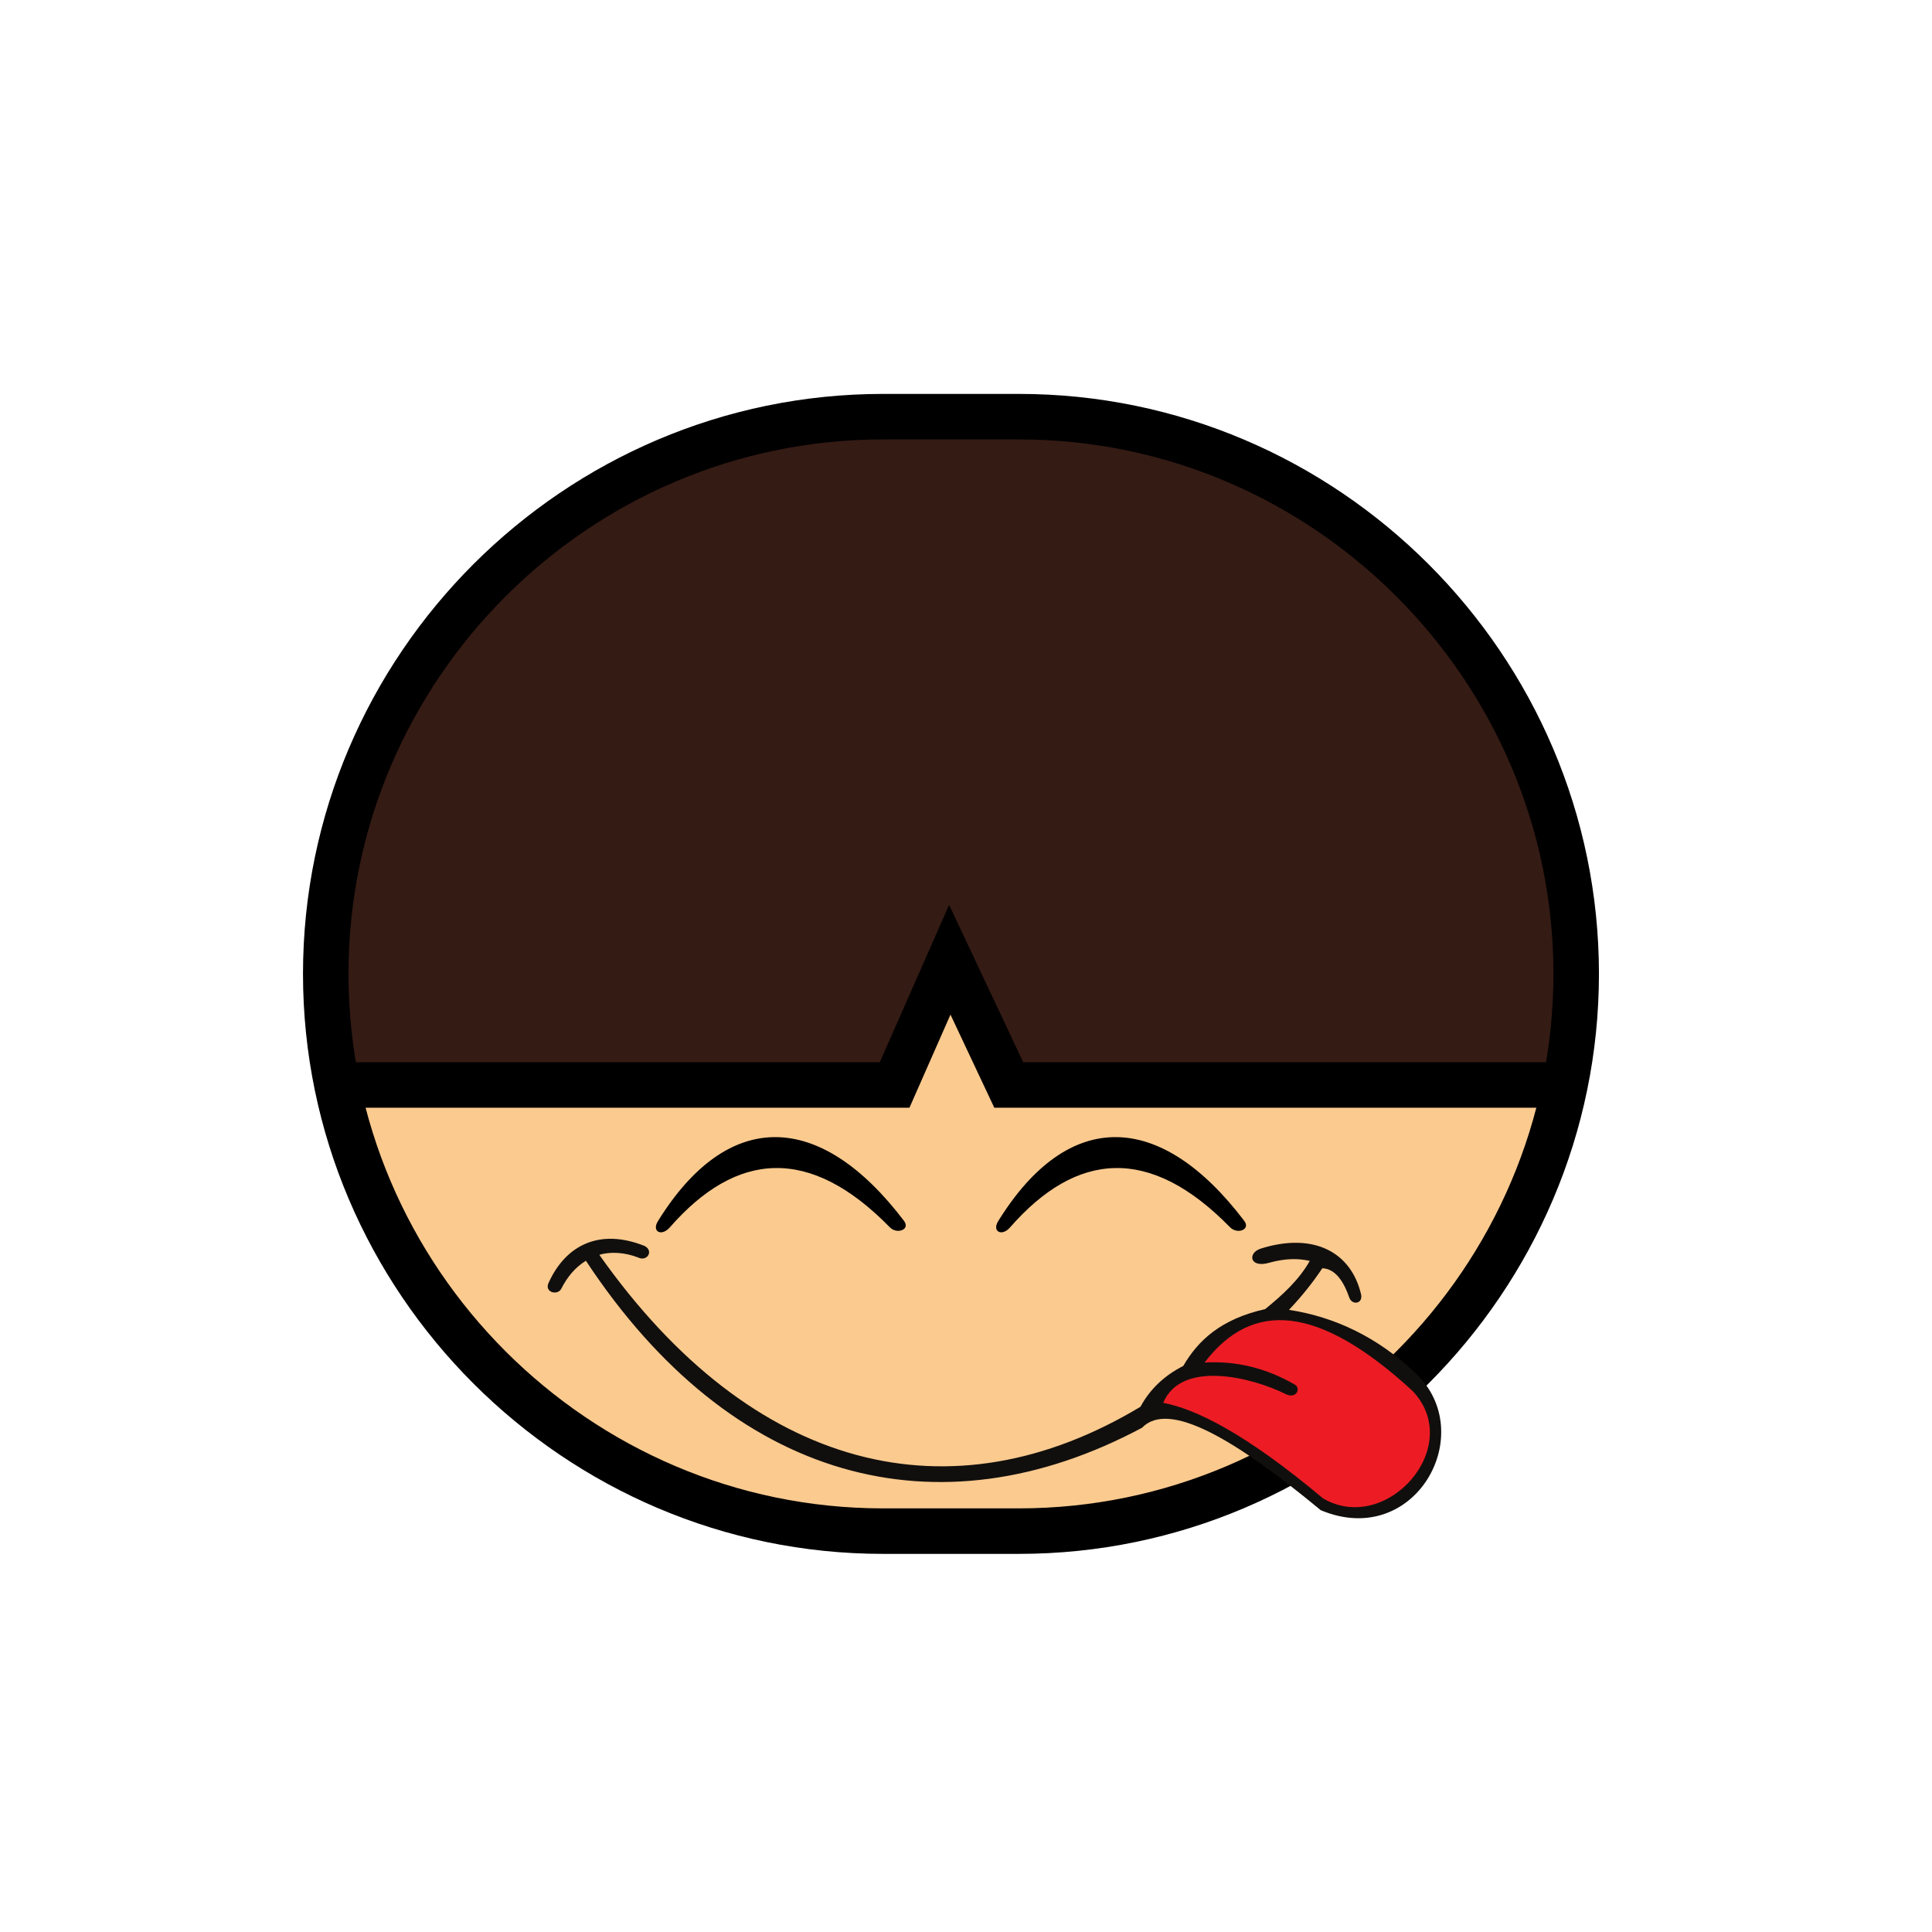 <svg width="284" height="284" viewBox="0 0 284 284" fill="none" xmlns="http://www.w3.org/2000/svg">
<path fill-rule="evenodd" clip-rule="evenodd" d="M129.795 61.248H149.786C194.824 61.248 231.697 98.096 231.697 143.16C231.697 188.198 194.824 225.072 149.786 225.072H129.795C84.757 225.072 47.884 188.198 47.884 143.16C47.884 98.096 84.757 61.248 129.795 61.248Z" fill="#FBCA8F"/>
<path fill-rule="evenodd" clip-rule="evenodd" d="M129.795 61.117H149.786C194.824 61.117 235.595 104.18 231.697 143.055L230.038 159.49H148.285L139.619 141.079L131.507 159.49H49.543L47.884 143.055C44.117 105.444 83.098 61.117 129.795 61.117Z" fill="#341B14"/>
<path d="M49.543 159.49H131.507L139.619 141.08L148.284 159.49H230.038" stroke="black" stroke-width="6.689" stroke-miterlimit="22.926"/>
<path d="M129.795 61.249H149.786C194.824 61.249 231.697 98.096 231.697 143.16C231.697 188.198 194.824 225.072 149.786 225.072H129.795C84.757 225.072 47.884 188.198 47.884 143.16C47.884 98.096 84.757 61.249 129.795 61.249Z" stroke="black" stroke-width="6.689" stroke-miterlimit="22.926"/>
<path fill-rule="evenodd" clip-rule="evenodd" d="M148.495 180.403C158.267 169.235 169.039 168.366 180.812 180.403C181.866 181.482 183.894 180.771 182.893 179.454C170.593 163.257 157.055 162.835 146.731 179.507C145.782 181.035 147.284 181.825 148.495 180.403Z" fill="black"/>
<path fill-rule="evenodd" clip-rule="evenodd" d="M98.479 180.403C108.25 169.235 119.023 168.366 130.796 180.403C131.823 181.482 133.877 180.771 132.877 179.454C120.577 163.257 107.039 162.835 96.714 179.507C95.766 181.035 97.241 181.825 98.479 180.403Z" fill="black"/>
<path fill-rule="evenodd" clip-rule="evenodd" d="M88.102 184.459C110.674 216.433 139.856 223.492 167.643 206.794C169.065 204.16 171.199 202.184 173.938 200.789C176.124 197.022 179.495 193.888 185.974 192.439C188.529 190.359 190.952 188.146 192.533 185.354C190.768 184.933 188.819 185.012 186.686 185.591C183.657 186.513 183.341 184.169 185.342 183.537C193.165 181.088 198.564 184.116 200.039 190.122C200.487 191.649 198.801 191.939 198.353 190.78C197.326 187.777 195.957 186.487 194.376 186.434C193.007 188.489 191.4 190.517 189.477 192.545C196.325 193.598 202.541 196.627 208.019 201.789C217.528 210.639 208.019 227.838 194.139 221.991C181.76 211.745 171.857 205.74 167.88 209.875C137.881 225.889 107.566 217.856 86.127 185.328C84.678 186.224 83.44 187.567 82.466 189.516C81.86 190.464 80.043 189.937 80.622 188.62C83.15 182.984 88.181 180.508 94.792 183.168C96.135 183.932 95.082 185.486 93.817 184.854C91.842 184.09 89.735 183.958 88.102 184.459Z" fill="#110F0D"/>
<path fill-rule="evenodd" clip-rule="evenodd" d="M170.988 206.214C175.729 207.109 183.024 210.638 194.508 220.278C203.911 225.704 215.42 212.535 207.598 204.423C193.797 191.754 184.078 191.096 177.072 200.288C181.681 200.024 186.106 201.078 190.373 203.553C191.268 204.133 190.531 205.766 188.872 204.87C184.183 202.553 173.701 199.787 170.988 206.214Z" fill="#ED1C24"/>
</svg>
